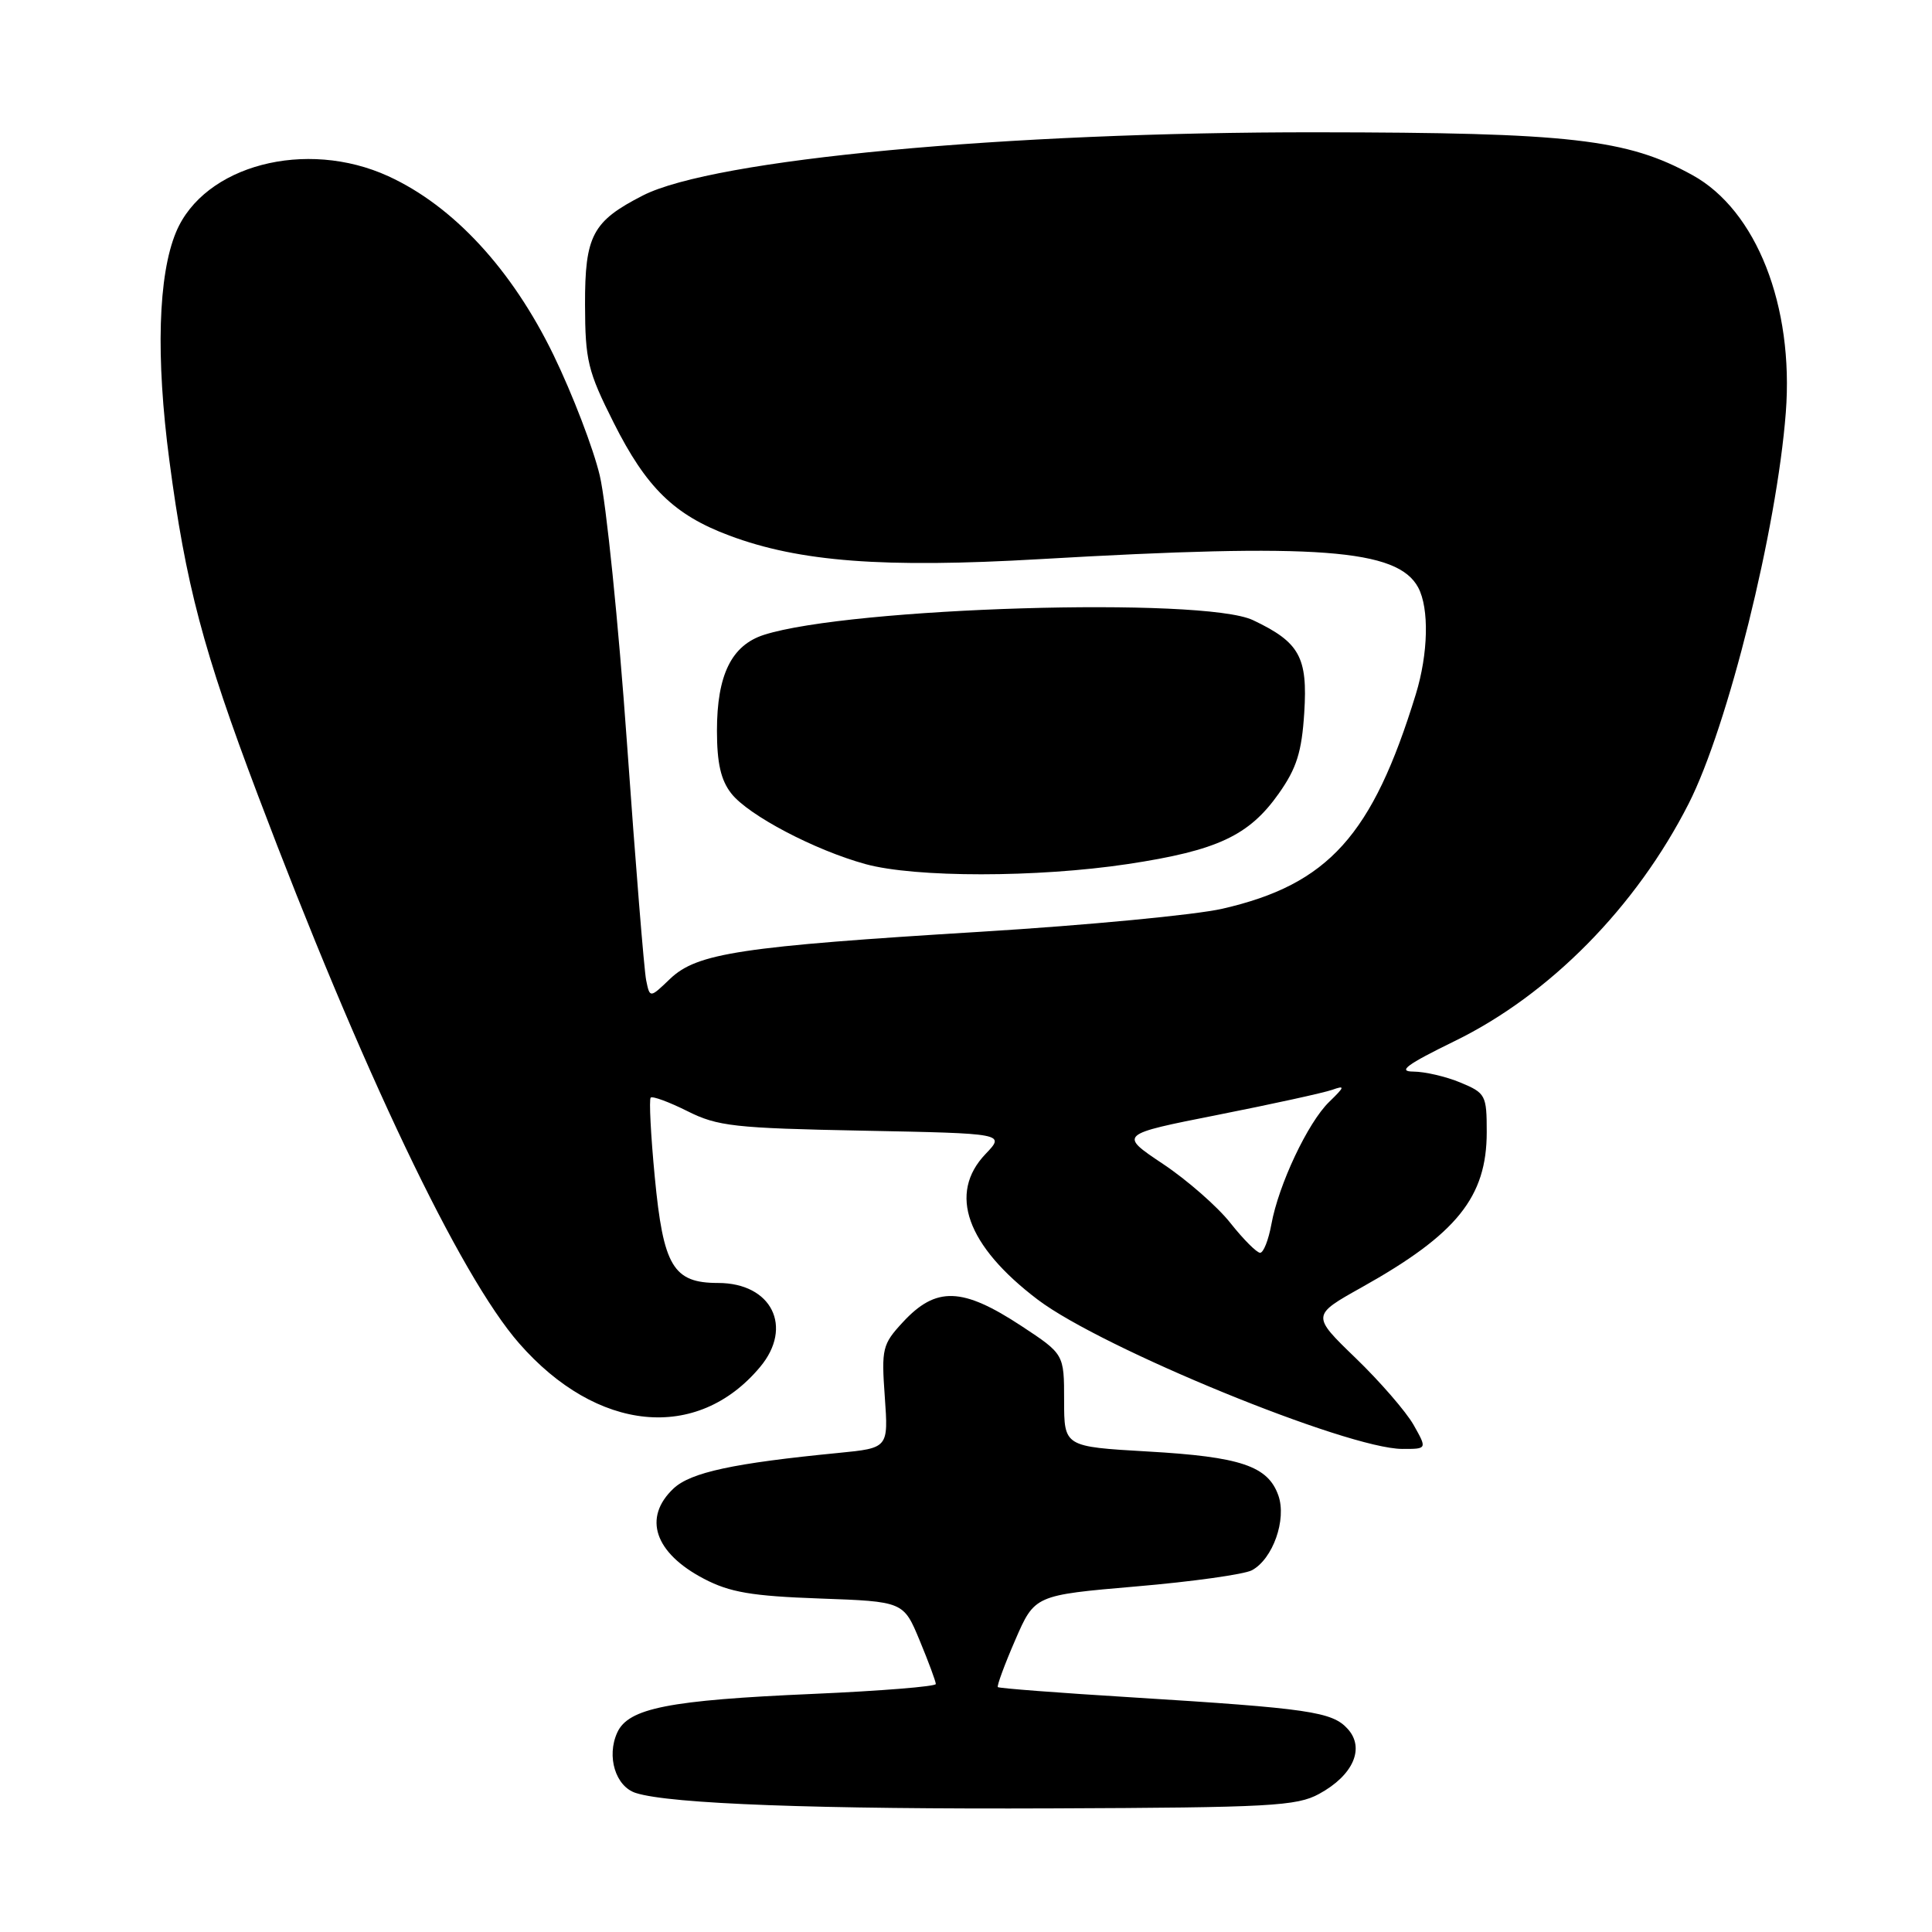 <?xml version="1.0" encoding="UTF-8" standalone="no"?>
<!DOCTYPE svg PUBLIC "-//W3C//DTD SVG 1.1//EN" "http://www.w3.org/Graphics/SVG/1.1/DTD/svg11.dtd" >
<svg xmlns="http://www.w3.org/2000/svg" xmlns:xlink="http://www.w3.org/1999/xlink" version="1.1" viewBox="0 0 256 256">
 <g >
 <path fill="currentColor"
d=" M 174.79 237.70 C 179.31 235.24 180.89 231.64 178.58 229.09 C 176.52 226.81 173.47 226.37 150.00 224.91 C 140.38 224.32 132.37 223.71 132.22 223.55 C 132.07 223.40 133.10 220.59 134.52 217.32 C 137.10 211.37 137.10 211.37 150.56 210.21 C 157.97 209.58 164.86 208.61 165.88 208.07 C 168.66 206.58 170.51 201.35 169.39 198.16 C 168.01 194.25 164.40 193.03 152.07 192.33 C 141.00 191.69 141.00 191.69 141.00 185.56 C 141.00 179.43 141.00 179.43 135.36 175.71 C 127.51 170.55 124.04 170.43 119.63 175.20 C 116.92 178.13 116.78 178.69 117.24 185.09 C 117.72 191.87 117.72 191.87 111.11 192.52 C 97.15 193.88 91.53 195.10 89.25 197.23 C 85.15 201.09 86.72 205.77 93.28 209.20 C 96.70 210.99 99.61 211.49 108.61 211.81 C 119.72 212.21 119.72 212.21 121.86 217.37 C 123.04 220.21 124.00 222.81 124.00 223.14 C 124.00 223.47 116.69 224.06 107.75 224.45 C 88.61 225.28 83.26 226.34 81.79 229.57 C 80.34 232.74 81.57 236.73 84.25 237.58 C 88.78 239.03 108.25 239.75 139.50 239.62 C 168.27 239.51 171.83 239.32 174.79 237.70 Z  M 187.31 188.81 C 186.31 187.05 182.86 183.07 179.64 179.96 C 173.78 174.30 173.78 174.30 180.45 170.57 C 193.05 163.52 197.00 158.61 197.00 150.00 C 197.00 145.12 196.85 144.83 193.53 143.45 C 191.62 142.65 188.81 142.00 187.28 141.99 C 185.14 141.98 186.39 141.06 192.75 137.95 C 205.34 131.81 216.80 120.18 223.76 106.48 C 228.95 96.28 235.44 70.13 236.63 54.65 C 237.71 40.54 232.74 27.88 224.27 23.21 C 215.61 18.42 208.04 17.56 174.50 17.53 C 133.18 17.49 94.58 21.11 85.19 25.90 C 78.50 29.32 77.50 31.21 77.52 40.36 C 77.54 47.76 77.88 49.18 81.31 56.00 C 85.64 64.62 89.33 68.23 96.63 70.96 C 105.94 74.45 117.07 75.29 137.76 74.09 C 174.60 71.95 185.19 72.75 187.92 77.85 C 189.39 80.61 189.26 86.59 187.60 92.00 C 181.85 110.71 176.01 117.19 161.98 120.41 C 158.41 121.23 144.03 122.60 130.00 123.46 C 98.17 125.41 92.37 126.29 88.80 129.69 C 86.11 132.27 86.11 132.27 85.62 129.89 C 85.35 128.57 84.21 114.45 83.08 98.50 C 81.95 82.55 80.32 66.58 79.47 63.00 C 78.62 59.42 75.87 52.25 73.35 47.05 C 67.84 35.70 60.08 27.30 51.46 23.35 C 40.54 18.35 27.03 21.90 23.33 30.75 C 20.95 36.44 20.63 47.30 22.44 61.00 C 24.60 77.42 26.93 86.22 34.16 105.33 C 47.92 141.73 60.93 169.02 68.78 177.99 C 79.09 189.79 92.38 191.10 100.71 181.14 C 105.16 175.83 102.25 170.00 95.15 170.00 C 89.20 170.00 87.89 167.80 86.76 155.95 C 86.23 150.41 85.99 145.68 86.22 145.44 C 86.46 145.21 88.64 146.01 91.08 147.23 C 95.08 149.24 97.30 149.49 114.35 149.82 C 133.19 150.19 133.19 150.19 130.60 152.90 C 125.59 158.13 128.07 165.06 137.52 172.22 C 146.04 178.67 178.52 191.97 185.81 191.99 C 189.11 192.00 189.11 192.00 187.31 188.81 Z  M 149.45 114.49 C 161.29 112.70 165.50 110.74 169.45 105.14 C 171.81 101.80 172.49 99.64 172.82 94.44 C 173.29 87.06 172.20 85.10 166.02 82.17 C 159.46 79.06 112.65 80.47 101.23 84.12 C 96.93 85.50 95.00 89.43 95.00 96.82 C 95.00 101.12 95.52 103.39 96.91 105.15 C 99.17 108.03 107.95 112.65 114.69 114.50 C 121.26 116.30 137.43 116.30 149.45 114.49 Z  M 163.04 162.06 C 161.33 159.89 157.30 156.36 154.09 154.22 C 148.25 150.32 148.25 150.32 161.39 147.72 C 168.61 146.29 175.41 144.80 176.51 144.41 C 178.26 143.79 178.21 143.98 176.12 146.01 C 173.30 148.74 169.41 156.99 168.46 162.25 C 168.08 164.31 167.42 166.00 166.97 166.00 C 166.53 166.00 164.76 164.23 163.04 162.06 Z "/>
</g>
</svg>